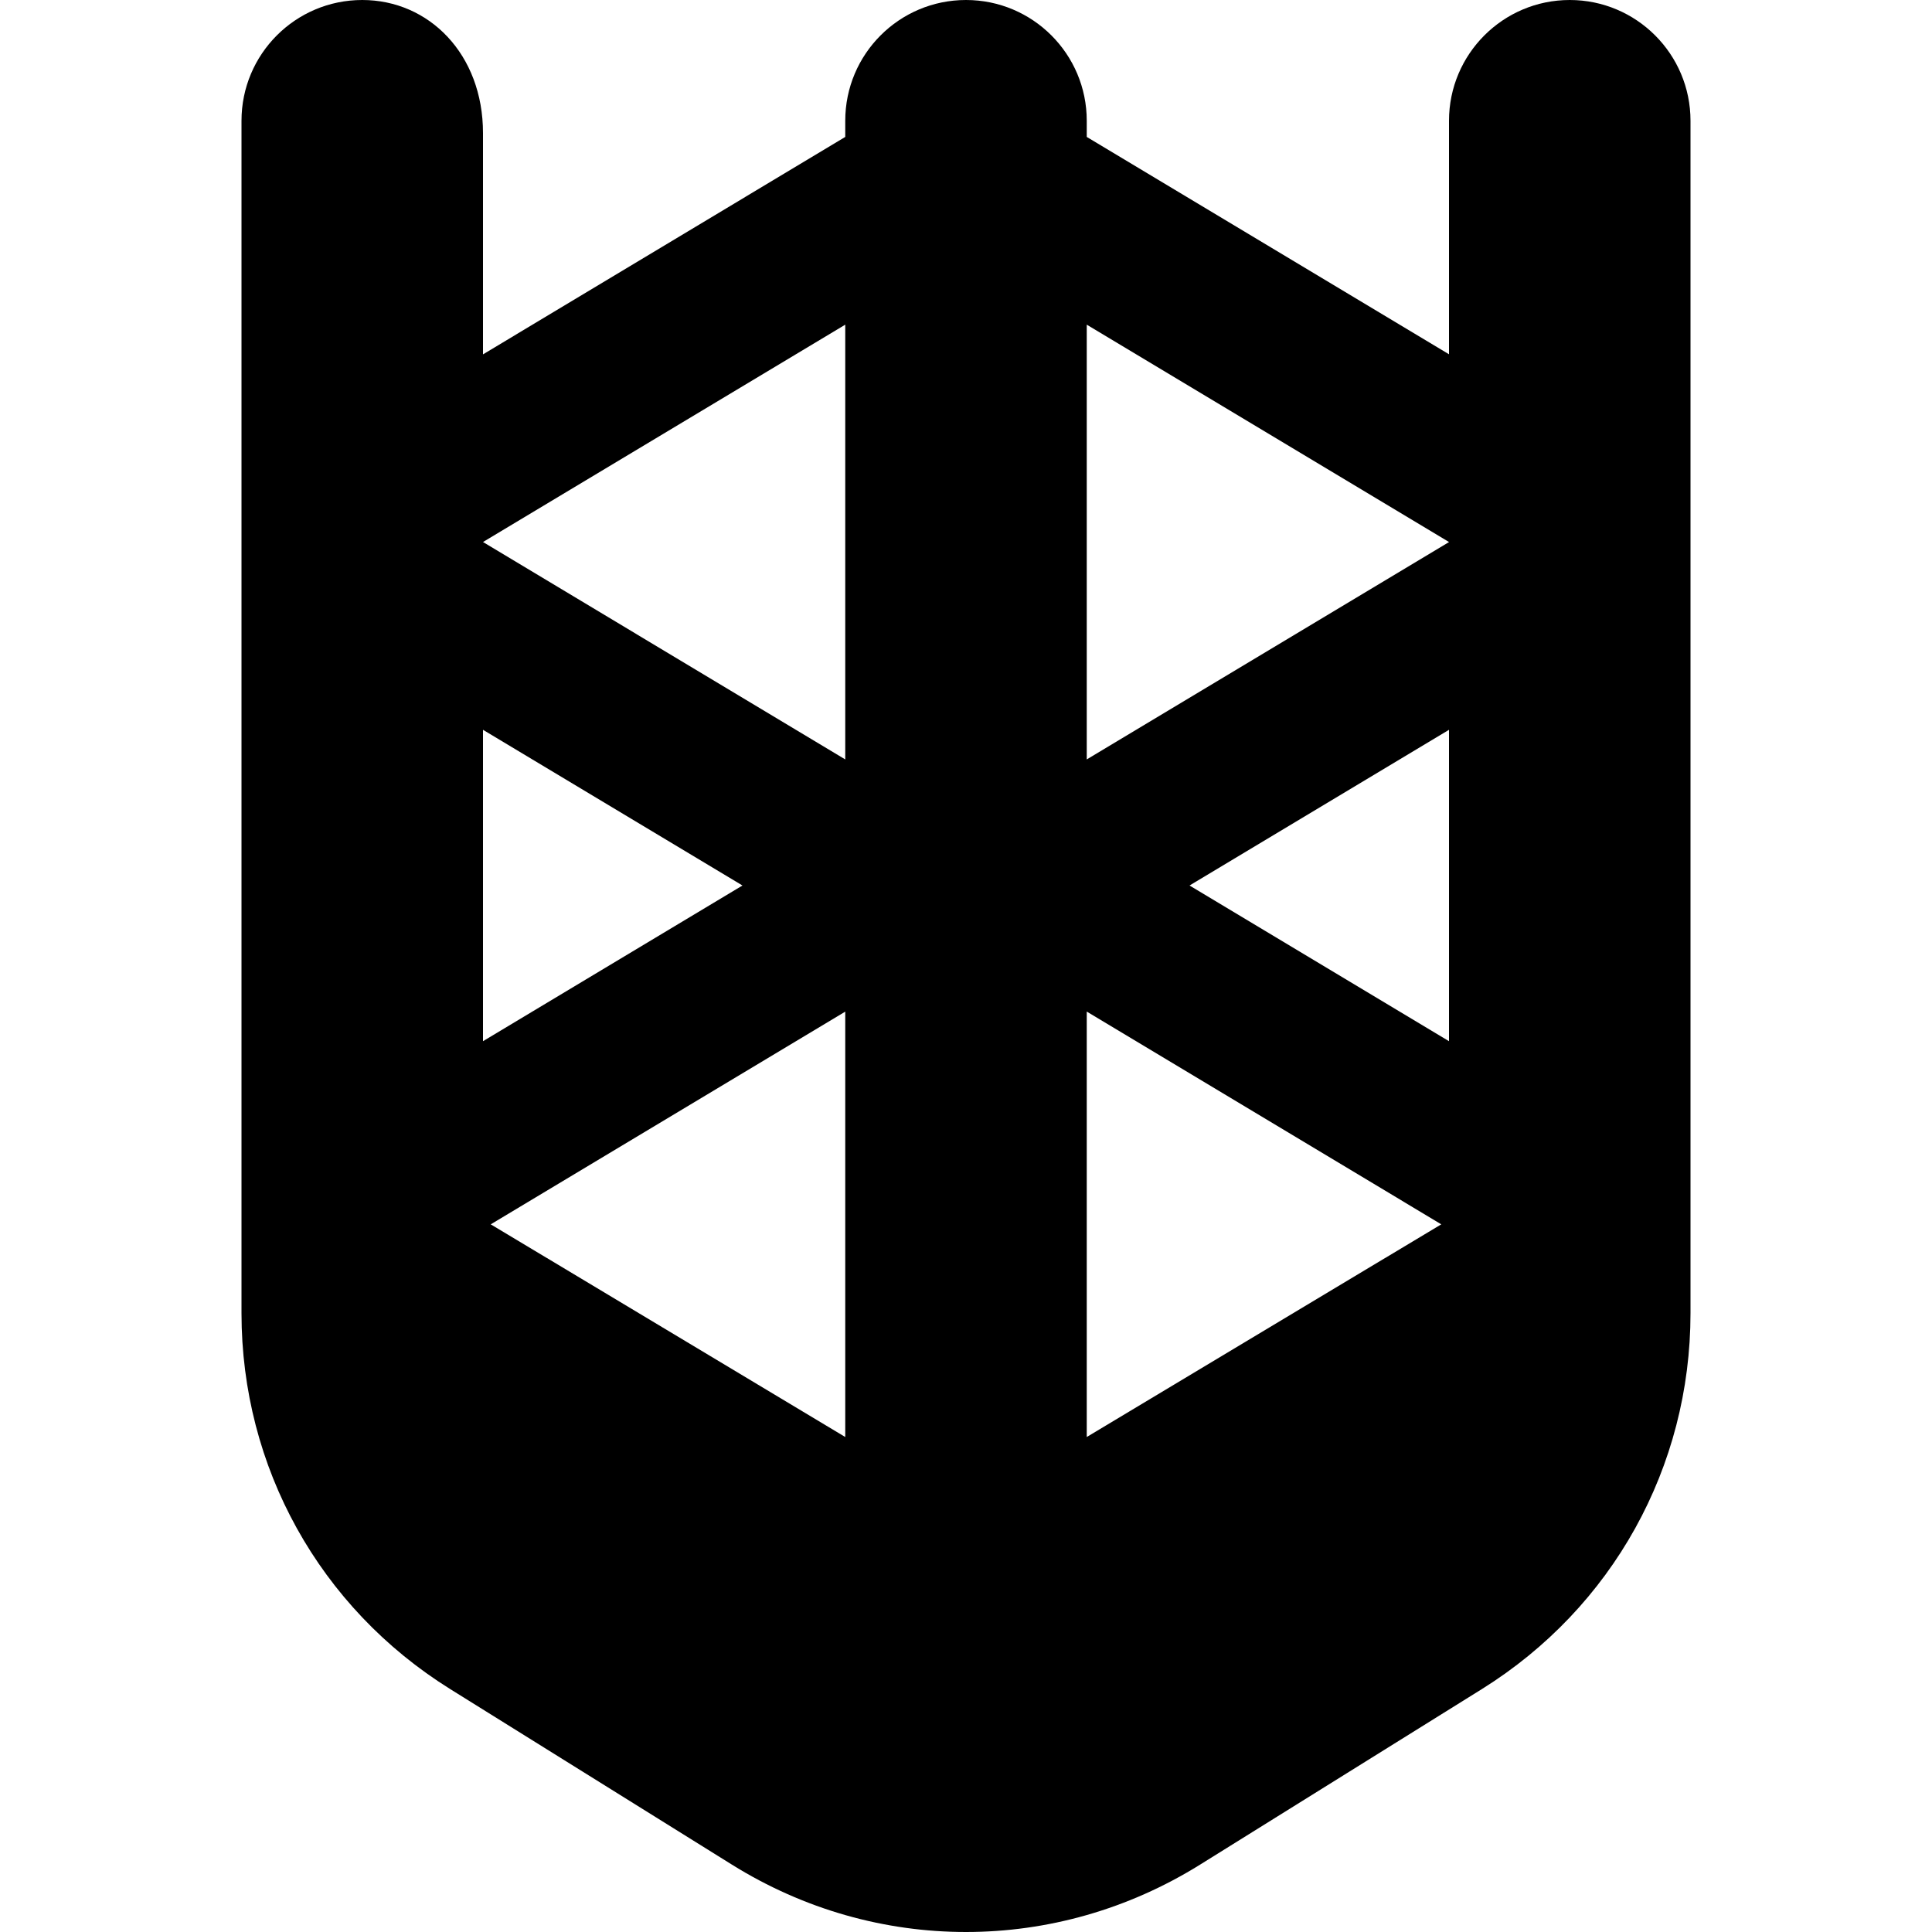 <svg id="Layer_1" viewBox="0 0 24 24" xmlns="http://www.w3.org/2000/svg" data-name="Layer 1"><path d="m19.5 0c-.828 0-1.5.672-1.5 1.5v2.901l-4.5-2.7v-.201c0-.828-.671-1.5-1.5-1.5s-1.5.672-1.5 1.5v.201l-4.5 2.701v-2.748c0-.982-.671-1.654-1.5-1.654s-1.5.672-1.5 1.5v14.813c0 1.912.969 3.657 2.592 4.669l3.5 2.181c.897.559 1.902.837 2.908.837s2.012-.279 2.908-.837l3.501-2.181c1.622-1.012 2.591-2.757 2.591-4.669v-14.813c0-.828-.672-1.5-1.5-1.5zm-13.5 9.066 3.223 1.934-3.223 1.934zm4.5 8.785-4.404-2.642 4.404-2.642v5.285zm0-8.417-4.5-2.701 4.5-2.7zm3 8.417v-5.285l4.404 2.643zm4.5-4.917-3.223-1.934 3.223-1.934zm0-6.2-4.5 2.7v-5.401l4.5 2.7z"/></svg>